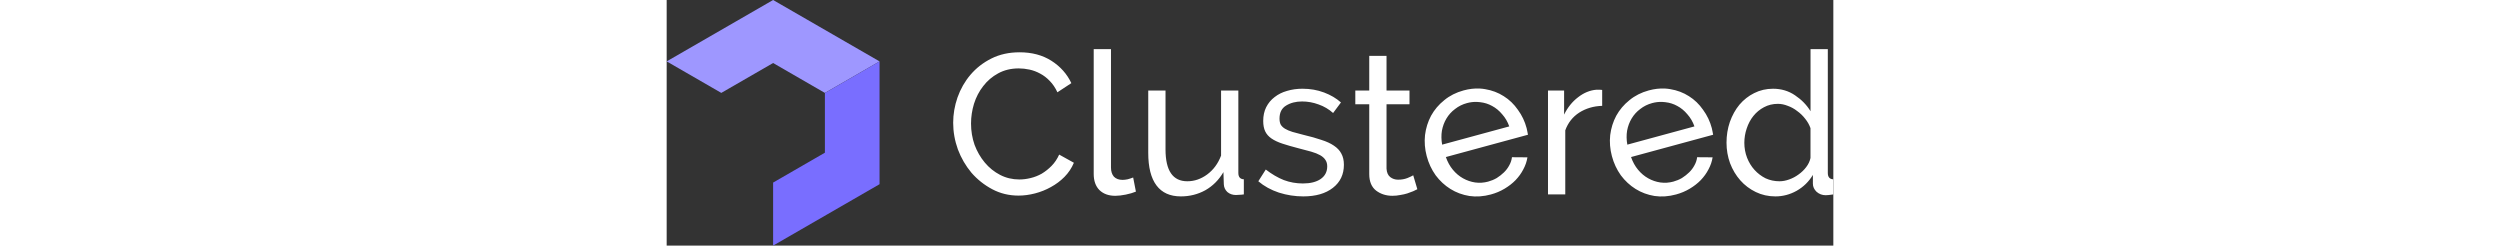 <svg data-v-3b281fd0="" height="28" viewBox="0 0 285 60" 
  xmlns="http://www.w3.org/2000/svg" class="my-2">
  <rect x="0" y="0" width="285" height="60" fill="#333333" stroke="none"/>
  <path d="m26 0-26 14.996 13.345 7.7 12.655-7.302 12.652 7.305 13.348-7.703-26-14.996" fill="#9e97ff"></path>
  <path d="m38.653 22.701v14.598l-12.652 7.302v15.399l26-15.001v-29.999l-13.348 7.701" fill="#796eff"></path>
  <path d="m104.32 12v30.484c0 1.685 0.462 2.999 1.389 3.939 0.959 0.94 2.255 1.409 3.885 1.409 0.735 0 1.581-0.096 2.541-0.291 0.959-0.194 1.79-0.438 2.494-0.73l-0.671-3.452c-0.416 0.162-0.863 0.31-1.343 0.439-0.48 0.097-0.895 0.144-1.247 0.144-0.895 0-1.598-0.259-2.109-0.777-0.48-0.551-0.72-1.296-0.72-2.236v-28.929h-4.219zm175.11 0v15.17c-0.927-1.523-2.189-2.82-3.787-3.889-1.567-1.07-3.358-1.604-5.372-1.604-1.663 0-3.196 0.355-4.603 1.068-1.375 0.681-2.573 1.622-3.596 2.821-0.991 1.199-1.774 2.609-2.349 4.23-0.543 1.588-0.816 3.274-0.816 5.057 0 1.75 0.287 3.419 0.862 5.007 0.607 1.588 1.439 2.981 2.494 4.18 1.055 1.199 2.319 2.155 3.789 2.869 1.471 0.713 3.068 1.07 4.794 1.07 1.822 0 3.548-0.454 5.179-1.361 1.662-0.94 2.99-2.236 3.981-3.889v2.139c0 0.745 0.304 1.411 0.911 1.994 0.639 0.551 1.376 0.827 2.207 0.827 0.256 0 0.511-0.017 0.767-0.049 0.288-0.033 0.655-0.082 1.102-0.146v-3.693c-0.895-0.033-1.343-0.552-1.342-1.557v-30.24h-4.221zm-193.23 0.777c-2.558 0-4.845 0.503-6.859 1.508-2.014 1.005-3.723 2.333-5.13 3.986-1.375 1.621-2.43 3.469-3.165 5.543-0.703 2.042-1.056 4.1-1.056 6.174 0 2.204 0.384 4.375 1.151 6.514 0.799 2.107 1.903 4.004 3.309 5.69 1.439 1.653 3.133 2.997 5.083 4.034 1.95 1.037 4.092 1.557 6.426 1.557 1.311 0 2.653-0.18 4.027-0.536 1.375-0.357 2.67-0.874 3.885-1.555 1.247-0.681 2.35-1.506 3.309-2.479 0.991-1.005 1.757-2.156 2.3-3.452l-3.596-1.994c-0.48 1.07-1.102 1.994-1.869 2.772-0.735 0.745-1.535 1.377-2.398 1.895-0.863 0.486-1.775 0.843-2.734 1.07-0.927 0.227-1.839 0.34-2.734 0.34-1.694 0-3.26-0.372-4.699-1.118-1.439-0.745-2.686-1.751-3.74-3.015-1.055-1.264-1.886-2.706-2.494-4.327-0.575-1.653-0.864-3.388-0.864-5.203 0-1.621 0.241-3.225 0.72-4.813 0.512-1.621 1.263-3.062 2.254-4.327 0.991-1.296 2.206-2.334 3.645-3.112 1.471-0.81 3.148-1.215 5.034-1.215 0.863 0 1.743 0.096 2.638 0.291 0.895 0.194 1.758 0.52 2.589 0.973 0.863 0.454 1.646 1.053 2.349 1.798 0.735 0.745 1.36 1.67 1.871 2.772l3.405-2.237c-1.055-2.236-2.669-4.051-4.843-5.444-2.174-1.394-4.78-2.091-7.817-2.091zm85.431 0.874v8.461h-3.405v3.353h3.405v17.067c0 1.815 0.559 3.159 1.678 4.034 1.119 0.843 2.446 1.264 3.981 1.264 0.671 0 1.311-0.064 1.918-0.194 0.639-0.097 1.215-0.228 1.727-0.39 0.544-0.194 1.022-0.372 1.438-0.534 0.416-0.194 0.751-0.357 1.007-0.487l-1.007-3.403c-0.256 0.162-0.735 0.389-1.438 0.681-0.671 0.259-1.423 0.39-2.254 0.39-0.735 0-1.377-0.212-1.92-0.633-0.543-0.421-0.845-1.102-0.909-2.042v-15.754h5.61v-3.353h-5.61v-8.461h-4.221zm27.016 7.979c-1.278-0.068-2.6 0.084-3.967 0.455-1.822 0.495-3.399 1.292-4.73 2.392-1.339 1.069-2.412 2.334-3.218 3.794-0.775 1.452-1.267 3.028-1.479 4.73-0.181 1.694-0.045 3.402 0.41 5.124 0.455 1.722 1.183 3.284 2.184 4.691 1.023 1.366 2.229 2.482 3.616 3.347 1.387 0.865 2.927 1.435 4.623 1.713 1.687 0.246 3.441 0.123 5.263-0.372 1.204-0.327 2.321-0.799 3.35-1.415 1.029-0.615 1.92-1.31 2.675-2.085 0.777-0.815 1.408-1.691 1.889-2.627 0.512-0.944 0.847-1.925 1.009-2.942l-3.782-0.03c-0.082 0.693-0.302 1.357-0.663 1.992-0.331 0.627-0.759 1.197-1.286 1.709-0.527 0.512-1.117 0.975-1.77 1.387-0.661 0.381-1.36 0.671-2.102 0.872-1.05 0.285-2.108 0.355-3.173 0.208-1.034-0.155-2.017-0.492-2.948-1.011-0.931-0.519-1.76-1.217-2.488-2.093-0.728-0.876-1.3-1.912-1.715-3.108l20.055-5.448c-0.011-0.165-0.052-0.389-0.127-0.671-0.043-0.29-0.11-0.607-0.201-0.952-0.43-1.628-1.137-3.114-2.121-4.457-0.961-1.383-2.116-2.496-3.464-3.337-1.356-0.873-2.882-1.447-4.578-1.725-0.416-0.072-0.837-0.12-1.262-0.142zm45.238 0c-1.278-0.068-2.6 0.084-3.967 0.455-1.822 0.495-3.399 1.292-4.73 2.392-1.339 1.069-2.412 2.334-3.218 3.794-0.775 1.452-1.267 3.028-1.479 4.73-0.181 1.694-0.045 3.402 0.41 5.124 0.455 1.722 1.183 3.284 2.183 4.691 1.023 1.366 2.229 2.482 3.616 3.347 1.387 0.865 2.927 1.435 4.623 1.713 1.687 0.246 3.441 0.123 5.263-0.372 1.204-0.327 2.321-0.799 3.35-1.415 1.029-0.615 1.92-1.31 2.675-2.085 0.777-0.815 1.408-1.691 1.889-2.627 0.512-0.944 0.847-1.925 1.009-2.942l-3.782-0.03c-0.082 0.693-0.302 1.357-0.663 1.992-0.331 0.627-0.759 1.197-1.286 1.709-0.527 0.512-1.117 0.975-1.77 1.387-0.661 0.381-1.36 0.671-2.102 0.872-1.05 0.285-2.108 0.355-3.173 0.208-1.034-0.155-2.017-0.492-2.948-1.011-0.931-0.519-1.76-1.217-2.488-2.093-0.728-0.876-1.3-1.912-1.715-3.108l20.055-5.448c-0.011-0.165-0.052-0.389-0.127-0.671-0.043-0.29-0.11-0.607-0.201-0.952-0.43-1.628-1.137-3.114-2.121-4.457-0.961-1.383-2.116-2.496-3.463-3.337-1.356-0.873-2.882-1.447-4.578-1.725-0.416-0.072-0.837-0.12-1.262-0.142zm-88.564 0.045c-1.343 0-2.607 0.178-3.789 0.534-1.151 0.324-2.157 0.827-3.021 1.508-0.863 0.648-1.551 1.474-2.062 2.479-0.48 0.972-0.72 2.091-0.72 3.355 0 1.005 0.16 1.848 0.48 2.528 0.32 0.681 0.832 1.265 1.536 1.751 0.703 0.486 1.598 0.906 2.685 1.262 1.087 0.357 2.38 0.731 3.883 1.12 1.183 0.292 2.223 0.568 3.118 0.827 0.895 0.259 1.629 0.55 2.205 0.874 0.575 0.324 1.008 0.713 1.296 1.167 0.288 0.421 0.431 0.939 0.431 1.555 0 1.329-0.542 2.366-1.629 3.112-1.055 0.713-2.494 1.07-4.316 1.07-1.63 0-3.181-0.276-4.652-0.827-1.471-0.583-2.941-1.443-4.412-2.578l-1.823 2.869c1.407 1.199 3.084 2.123 5.034 2.772 1.95 0.616 3.933 0.924 5.947 0.924 3.037 0 5.451-0.697 7.241-2.091 1.79-1.394 2.685-3.272 2.685-5.638 0-1.07-0.207-1.979-0.622-2.724-0.384-0.745-0.991-1.394-1.822-1.945-0.799-0.551-1.823-1.02-3.069-1.409-1.215-0.421-2.654-0.828-4.316-1.217-1.055-0.259-1.966-0.503-2.734-0.73-0.735-0.227-1.343-0.486-1.823-0.777-0.48-0.292-0.83-0.632-1.054-1.021-0.192-0.389-0.289-0.875-0.289-1.458 0-1.459 0.528-2.513 1.583-3.161 1.087-0.681 2.397-1.021 3.932-1.021 1.375 0 2.719 0.244 4.029 0.73 1.311 0.454 2.493 1.151 3.547 2.091l1.918-2.578c-1.119-1.005-2.493-1.815-4.123-2.431-1.63-0.616-3.388-0.922-5.274-0.922zm71.821 0.241c-1.599 0.13-3.101 0.746-4.507 1.848-1.407 1.07-2.542 2.479-3.405 4.23v-5.881h-3.934v25.378h4.221v-15.654c0.671-1.847 1.806-3.289 3.405-4.327 1.63-1.037 3.5-1.589 5.61-1.654v-3.889c-0.16-0.032-0.352-0.049-0.576-0.049h-0.814zm-109.5 0.196v15.217c4e-5 3.533 0.671 6.19 2.014 7.973 1.343 1.783 3.324 2.675 5.946 2.675 2.174 0 4.172-0.503 5.994-1.508 1.822-1.037 3.293-2.511 4.412-4.423l0.096 2.966c0.03 0.745 0.321 1.377 0.864 1.895 0.575 0.486 1.278 0.73 2.109 0.73 0.256 0 0.511-0.015 0.767-0.047 0.288 0 0.672-0.034 1.151-0.099v-3.693c-0.895-0.033-1.342-0.552-1.342-1.557v-20.127h-4.221v15.897c-0.735 1.945-1.87 3.485-3.405 4.619-1.503 1.102-3.117 1.652-4.843 1.652-3.549 0-5.323-2.593-5.323-7.779v-14.39h-4.219zm80.268 2.783c0.267 0.009 0.534 0.03 0.8 0.067 1.057 0.116 2.031 0.422 2.923 0.918 0.923 0.487 1.75 1.17 2.478 2.046 0.751 0.836 1.324 1.82 1.723 2.954l-16.396 4.455c-0.214-1.184-0.233-2.319-0.057-3.407 0.207-1.096 0.574-2.086 1.102-2.967 0.551-0.921 1.255-1.701 2.113-2.336 0.85-0.667 1.815-1.147 2.896-1.44 0.811-0.22 1.616-0.316 2.418-0.289zm45.238 0c0.267 0.009 0.534 0.03 0.8 0.067 1.057 0.116 2.031 0.422 2.923 0.918 0.923 0.487 1.75 1.17 2.478 2.046 0.751 0.836 1.324 1.82 1.723 2.954l-16.396 4.455c-0.214-1.184-0.233-2.319-0.057-3.407 0.207-1.096 0.574-2.086 1.102-2.967 0.551-0.921 1.255-1.701 2.113-2.336 0.85-0.667 1.815-1.147 2.896-1.44 0.811-0.22 1.616-0.316 2.418-0.289zm28.313 0.473c0.799 0 1.599 0.163 2.398 0.487 0.831 0.292 1.597 0.713 2.3 1.264 0.735 0.519 1.391 1.15 1.967 1.895 0.575 0.713 1.006 1.477 1.294 2.287v7.292c-0.16 0.778-0.51 1.522-1.054 2.236-0.512 0.681-1.136 1.282-1.871 1.8-0.703 0.519-1.469 0.923-2.3 1.215-0.799 0.292-1.584 0.437-2.351 0.437-1.215 0-2.35-0.242-3.405-0.728-1.023-0.519-1.918-1.199-2.685-2.042-0.767-0.843-1.375-1.833-1.823-2.967-0.448-1.167-0.671-2.382-0.671-3.646 0-1.199 0.192-2.365 0.576-3.5 0.384-1.167 0.928-2.189 1.631-3.064 0.735-0.908 1.598-1.62 2.589-2.139 1.023-0.551 2.158-0.827 3.405-0.827z" fill="#fff"></path>
</svg>
